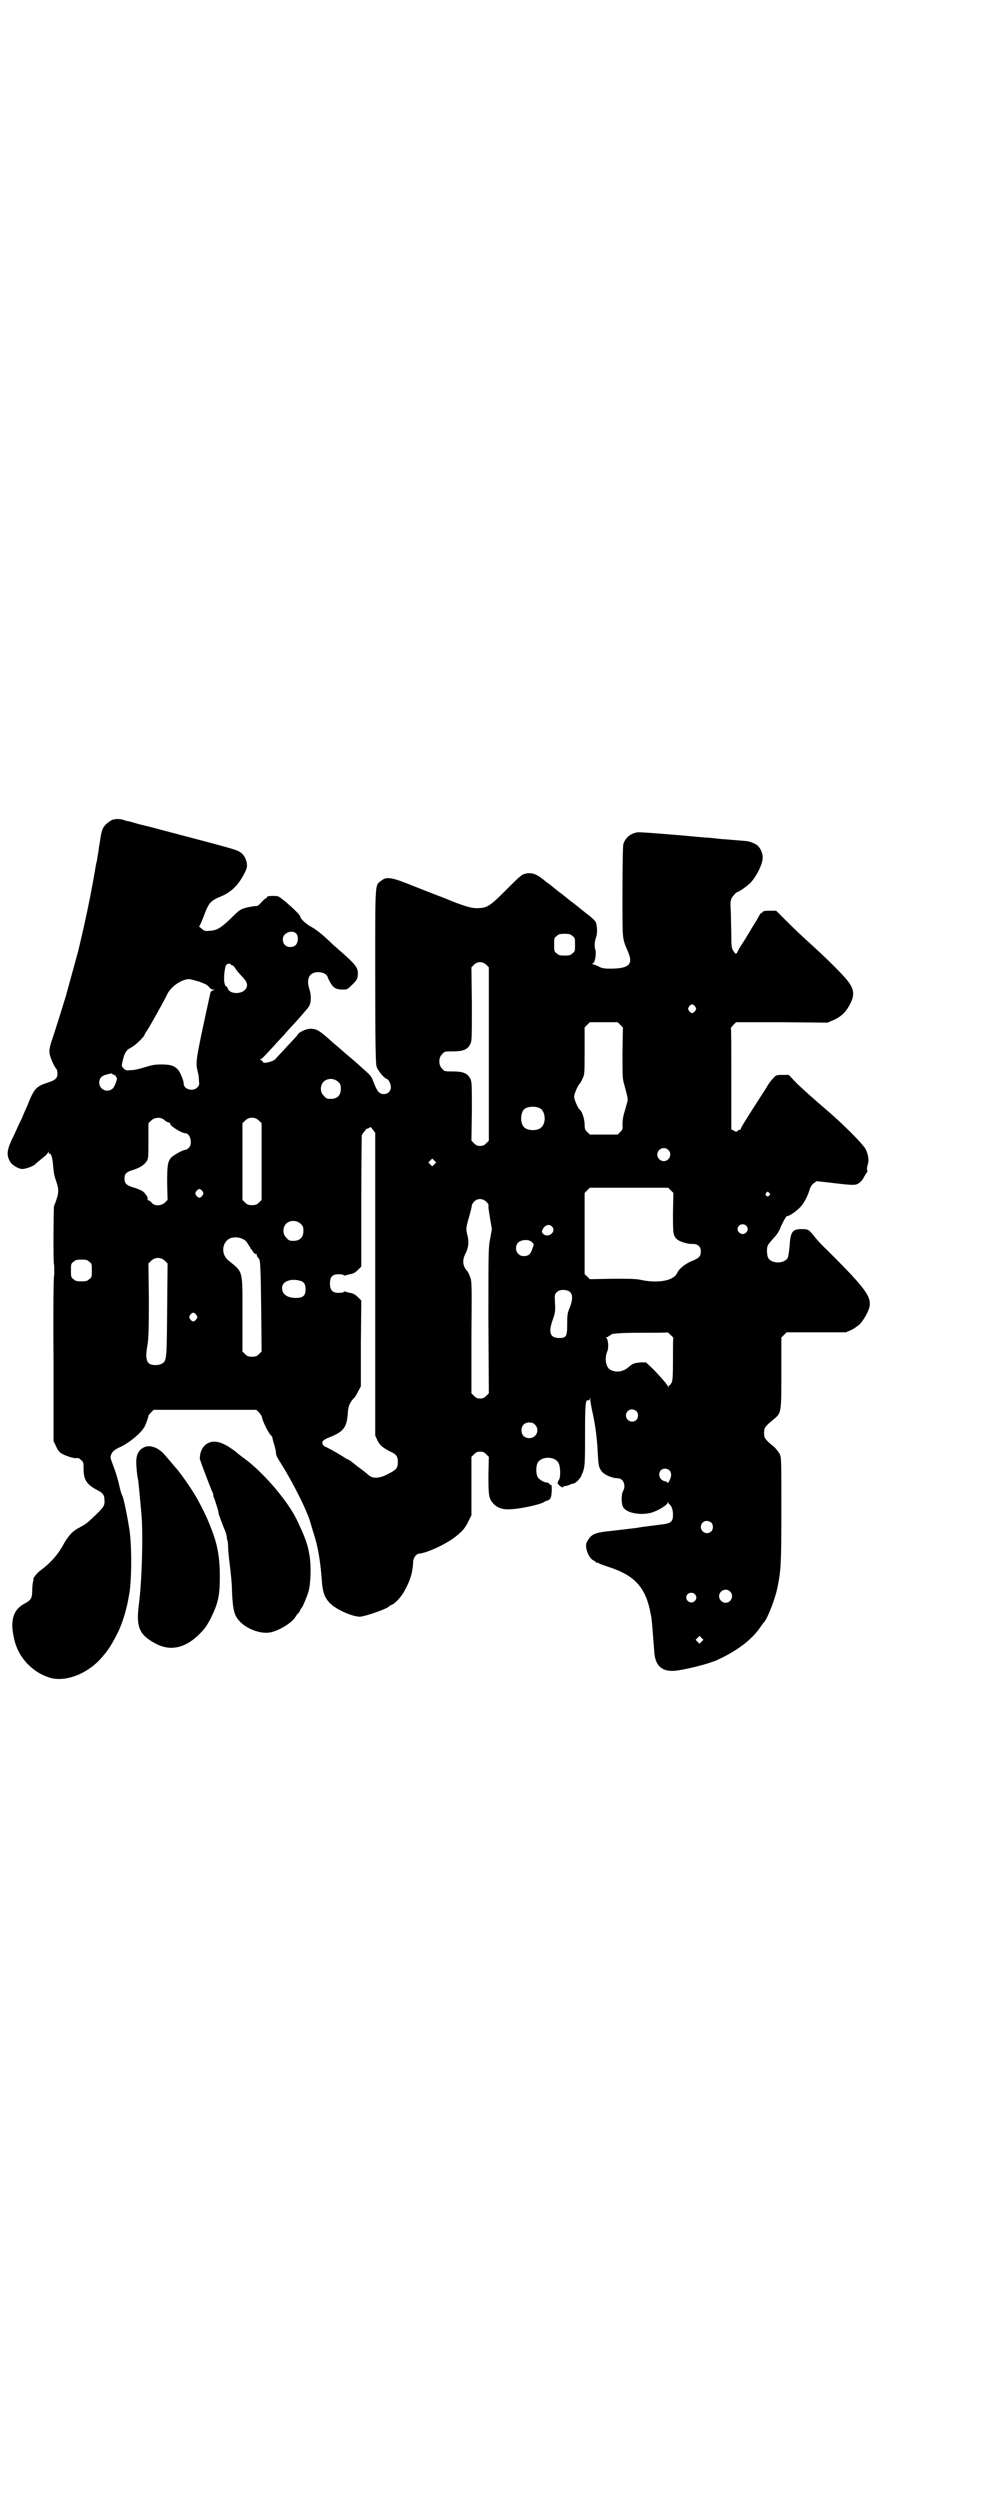 <?xml version="1.0" standalone="no"?>
<!DOCTYPE svg PUBLIC "-//W3C//DTD SVG 20010904//EN"
 "http://www.w3.org/TR/2001/REC-SVG-20010904/DTD/svg10.dtd">
<svg version="1.0" xmlns="http://www.w3.org/2000/svg"
 width="1136pt" height="2870pt" viewBox="0 0 1136 2870"
 preserveAspectRatio="xMidYMid meet">
<g transform="translate(0,2870) scale(0.5,-0.5)"
fill="#000000" stroke="none">
<path d="M259 3858 c-4 -1 -10 -6 -15 -10 -9 -9 -11 -15 -15 -44 -1 -5 -2 -10
-2 -12 0 -2 -1 -8 -2 -13 -1 -6 -2 -12 -2 -14 -2 -7 -3 -12 -5 -25 -9 -52 -21
-112 -39 -186 -4 -14 -24 -88 -28 -102 -11 -36 -19 -61 -28 -89 -10 -29 -10
-33 -9 -42 1 -9 11 -31 16 -36 1 -1 2 -6 2 -10 0 -11 -5 -15 -23 -21 -26 -8
-31 -14 -46 -52 -4 -9 -10 -22 -12 -28 -3 -6 -8 -16 -11 -23 -3 -7 -9 -20 -14
-30 -11 -24 -11 -36 -1 -51 6 -7 19 -14 26 -14 8 0 25 6 30 11 5 5 23 19 25
21 1 1 2 3 4 5 2 4 2 4 2 0 0 -2 1 -3 2 -2 3 2 7 -10 8 -28 2 -20 2 -20 8 -38
5 -15 5 -23 0 -38 -2 -7 -5 -14 -6 -16 -1 -5 -2 -131 0 -134 1 -3 1 -26 0 -28
-1 -1 -2 -87 -1 -190 l0 -188 5 -10 c2 -5 6 -12 8 -14 6 -7 30 -15 38 -15 5 1
8 0 12 -4 6 -5 6 -7 6 -21 0 -25 8 -36 31 -48 14 -7 17 -12 17 -24 1 -11 -2
-16 -22 -35 -20 -19 -19 -18 -35 -27 -16 -8 -24 -17 -35 -35 -14 -27 -32 -47
-58 -66 -6 -5 -16 -18 -13 -18 0 0 0 -2 -1 -5 -1 -4 -2 -13 -2 -21 0 -17 -3
-22 -16 -29 -28 -14 -36 -40 -25 -84 10 -43 44 -77 85 -88 39 -9 91 14 122 55
3 3 6 7 7 9 6 7 20 32 28 50 9 22 16 45 21 74 7 32 7 119 1 155 -5 32 -13 70
-16 76 -2 3 -5 14 -7 23 -2 10 -7 27 -11 38 -10 27 -10 26 -8 32 2 7 8 13 20
18 22 10 51 34 58 49 4 9 9 24 8 24 0 0 2 3 6 7 l6 6 118 0 118 0 6 -6 c3 -3
6 -8 7 -11 0 -7 15 -37 20 -41 2 -2 4 -5 4 -7 0 -2 2 -9 4 -15 2 -7 4 -15 4
-19 0 -5 3 -11 12 -25 27 -43 61 -110 68 -138 1 -3 4 -14 7 -23 10 -31 15 -64
18 -103 2 -32 7 -44 20 -57 15 -14 48 -29 67 -30 11 0 64 18 68 24 1 1 3 2 5
3 7 2 22 17 30 32 13 23 19 42 20 65 0 11 7 21 15 21 18 2 62 22 84 40 15 12
21 19 29 36 l6 12 0 67 0 67 6 6 c5 5 8 6 14 6 6 0 9 -1 14 -6 l6 -6 -1 -43
c0 -47 1 -53 12 -65 10 -10 23 -14 43 -12 25 2 66 11 74 17 1 1 4 2 7 3 4 1 6
3 8 9 2 8 2 28 0 27 -1 -1 -3 0 -4 2 -1 2 -4 3 -5 3 -7 0 -19 7 -22 13 -4 8
-4 24 0 32 8 16 40 16 48 0 5 -9 5 -33 1 -39 -2 -2 -3 -6 -3 -8 2 -4 13 -12
13 -8 0 1 1 2 2 2 1 -1 12 2 15 4 2 1 3 1 7 2 4 0 16 12 18 19 8 18 8 22 8 93
0 70 1 81 7 79 2 -1 3 0 4 3 0 4 1 4 1 -1 0 -3 2 -16 5 -29 7 -31 11 -65 12
-92 2 -31 2 -34 9 -44 6 -8 24 -16 37 -16 13 0 20 -17 12 -30 -4 -8 -4 -30 1
-37 9 -15 49 -20 73 -9 14 6 29 16 29 20 0 3 0 3 1 0 1 -2 2 -3 3 -4 5 -4 8
-13 8 -23 0 -18 -4 -21 -33 -24 -12 -2 -35 -4 -50 -7 -16 -2 -42 -5 -59 -7
-39 -4 -46 -7 -56 -26 -6 -11 5 -38 16 -42 2 -1 4 -2 4 -3 0 -1 2 -2 4 -2 2 0
4 -1 5 -2 1 -1 10 -4 19 -7 63 -20 88 -48 99 -110 1 -4 2 -10 2 -12 1 -7 4
-47 6 -73 2 -35 20 -49 56 -43 31 5 67 15 85 22 47 21 82 47 102 76 4 6 7 10
8 11 8 7 26 52 32 81 8 40 9 53 9 178 0 120 0 120 -4 129 -3 5 -9 13 -14 17
-14 11 -21 19 -21 23 -1 5 -1 11 0 16 0 4 7 12 21 23 18 15 18 14 18 107 l0
81 6 6 6 6 68 0 68 0 12 5 c6 3 12 7 14 9 2 1 4 3 4 3 4 2 15 18 20 29 14 31
5 45 -91 141 -12 11 -26 26 -31 33 -13 16 -14 17 -29 17 -21 0 -26 -5 -28 -38
-1 -12 -3 -24 -4 -27 -4 -10 -22 -15 -36 -9 -9 4 -12 10 -12 24 0 12 1 13 14
28 8 8 13 16 16 23 4 11 14 29 16 29 4 -1 17 8 27 17 11 10 20 27 25 44 2 6 5
11 9 14 l7 5 28 -3 c57 -7 61 -7 70 -1 4 3 9 9 11 14 3 5 6 10 7 11 1 1 1 4 0
5 -1 1 0 6 1 11 4 10 2 22 -4 36 -7 13 -54 60 -93 93 -28 24 -47 41 -65 58
l-19 20 -14 0 c-14 0 -15 0 -22 -8 -4 -4 -10 -12 -13 -17 -3 -6 -12 -19 -19
-30 -36 -56 -43 -68 -42 -69 0 -1 -1 -2 -3 -2 -1 0 -4 -1 -5 -3 -2 -2 -3 -2
-8 1 l-6 3 0 116 c0 64 0 116 -1 116 0 1 2 4 6 8 l6 6 105 0 105 -1 14 6 c18
8 29 19 38 37 10 19 9 32 -2 48 -10 15 -48 53 -100 100 -10 9 -29 27 -43 41
l-25 25 -15 0 c-12 0 -15 -1 -17 -4 -2 -2 -3 -3 -3 -2 0 1 -3 -3 -6 -9 -3 -6
-9 -15 -12 -20 -3 -5 -8 -13 -10 -17 -3 -4 -6 -10 -8 -13 -7 -11 -14 -21 -17
-28 -4 -8 -5 -8 -11 2 -3 4 -4 11 -4 32 0 15 -1 39 -1 54 -2 29 -1 32 8 42 2
3 5 5 7 6 5 1 23 14 30 21 14 15 28 43 28 57 1 8 -4 21 -10 27 -4 5 -20 12
-29 12 -9 1 -37 3 -47 4 -4 0 -14 1 -22 2 -8 1 -19 2 -24 2 -74 7 -150 13
-156 12 -16 -3 -27 -12 -32 -27 -1 -5 -2 -36 -2 -111 0 -115 -1 -103 13 -137
12 -28 2 -38 -41 -38 -15 0 -19 1 -27 5 -6 3 -11 5 -13 5 -2 0 -2 1 1 3 4 2 7
21 5 29 -3 9 -2 21 1 29 4 8 3 30 -1 37 -2 3 -10 11 -24 21 -1 1 -3 3 -5 4 -1
1 -6 5 -11 9 -11 9 -14 11 -17 13 -1 1 -6 5 -11 9 -11 9 -14 11 -17 13 -1 1
-6 5 -11 9 -11 9 -14 11 -17 13 -20 17 -29 21 -43 20 -13 -2 -14 -3 -49 -38
-36 -36 -43 -41 -62 -42 -15 -1 -27 2 -63 16 -16 7 -33 13 -38 15 -5 2 -28 11
-51 20 -49 20 -61 22 -73 12 -15 -11 -14 2 -14 -220 0 -153 1 -200 3 -206 2
-9 17 -27 23 -29 5 -1 10 -12 10 -19 0 -9 -7 -16 -16 -16 -11 0 -16 6 -26 33
-2 6 -7 12 -15 19 -20 18 -30 27 -47 41 -10 9 -23 20 -29 25 -31 28 -37 32
-52 32 -9 0 -25 -7 -29 -13 0 -2 -12 -14 -25 -28 -13 -14 -24 -26 -25 -27 -2
-6 -30 -14 -30 -8 0 1 -2 2 -4 4 -3 1 -4 2 -2 2 3 0 6 3 37 37 9 10 19 20 21
23 4 5 26 28 37 41 12 14 16 18 18 23 4 7 4 25 0 36 -8 24 -1 40 20 40 11 0
20 -5 22 -12 1 -3 4 -9 7 -14 7 -11 13 -14 28 -14 10 0 11 1 22 12 10 10 11
12 12 21 1 18 -3 23 -50 64 -5 4 -10 9 -12 11 -21 20 -34 30 -45 36 -12 6 -25
19 -25 23 0 6 -42 43 -51 47 -8 2 -28 1 -26 -2 1 -1 0 -2 -1 -2 -2 0 -6 -4
-11 -9 -4 -5 -9 -9 -10 -9 -5 0 -19 -2 -29 -5 -10 -3 -14 -6 -31 -23 -23 -22
-32 -28 -48 -29 -11 -1 -13 -1 -20 5 -4 3 -7 6 -5 6 1 0 6 11 11 25 11 29 15
33 39 43 22 9 39 25 52 50 8 15 8 18 7 26 -2 12 -8 22 -18 27 -9 5 -20 8 -176
49 -18 5 -42 11 -55 14 -13 4 -24 7 -26 7 -2 0 -6 2 -10 3 -8 2 -15 2 -23 0z
m422 -262 c5 -6 4 -19 -1 -25 -6 -7 -19 -7 -25 -1 -7 6 -7 20 0 25 7 7 20 8
26 1z m634 -5 c6 -4 6 -6 6 -20 0 -14 0 -16 -6 -20 -4 -4 -7 -5 -18 -5 -11 0
-14 1 -18 5 -6 4 -6 6 -6 20 0 14 0 16 6 20 4 4 7 5 18 5 11 0 14 -1 18 -5z
m-198 -66 l6 -6 0 -199 0 -199 -6 -6 c-5 -5 -8 -6 -14 -6 -6 0 -9 1 -14 6 l-6
6 1 67 c0 66 0 68 -4 76 -6 12 -17 16 -40 16 -18 0 -19 0 -24 6 -9 8 -9 26 0
34 5 6 6 6 24 6 23 0 34 4 40 16 4 8 4 10 4 92 l-1 85 6 6 c8 8 19 8 28 0z
m-587 1 c0 -1 1 -2 3 -2 1 0 4 -2 6 -5 5 -8 7 -10 17 -21 12 -12 14 -20 9 -28
-9 -14 -38 -13 -42 1 -1 3 -2 5 -3 4 -1 -1 -3 3 -4 7 -3 9 0 38 4 43 3 3 10 3
10 1z m-72 -40 c14 -5 19 -8 22 -12 3 -4 6 -6 10 -6 4 0 4 -1 1 -1 -5 -2 -7
-3 -8 -8 -36 -165 -34 -156 -28 -183 1 -3 2 -10 2 -16 1 -11 1 -12 -4 -17 -10
-10 -31 -4 -31 9 0 7 -8 27 -14 33 -8 8 -16 11 -37 11 -15 0 -21 -1 -37 -6
-10 -3 -24 -7 -32 -7 -12 -1 -13 -1 -18 4 -5 5 -5 5 -2 18 3 14 7 22 14 27 3
1 9 5 13 8 8 6 23 21 23 24 0 1 3 6 6 10 3 5 8 13 10 17 16 28 32 57 36 66 9
18 32 34 50 35 3 0 14 -3 24 -6z m1139 -57 c3 -5 3 -5 0 -10 -2 -3 -5 -5 -7
-5 -2 0 -5 2 -7 5 -3 5 -3 5 0 10 2 3 5 5 7 5 2 0 5 -2 7 -5z m-172 -42 l6 -6
-1 -58 c0 -54 0 -60 4 -73 8 -30 9 -33 7 -41 -2 -5 -4 -15 -7 -24 -3 -10 -4
-20 -4 -27 1 -10 0 -12 -5 -17 l-6 -6 -32 0 -32 0 -6 6 c-5 5 -6 7 -6 18 0 11
-6 30 -11 33 -4 3 -13 23 -13 30 0 7 9 27 13 30 1 1 4 6 6 11 5 10 5 11 5 64
l0 54 6 6 6 6 32 0 32 0 6 -6z m-1167 -113 c0 -1 1 -2 2 -1 1 1 2 0 2 -1 0 -1
1 -2 2 -1 1 1 2 0 2 -2 0 -1 1 -3 2 -3 3 -1 -5 -23 -10 -26 -12 -10 -30 -1
-30 14 0 10 5 16 17 19 13 3 13 3 13 1z m519 -18 c5 -5 6 -7 6 -16 0 -15 -8
-23 -23 -23 -9 0 -11 1 -16 7 -9 8 -9 23 -1 32 9 9 24 9 34 0z m464 -61 c12
-7 14 -33 3 -43 -8 -9 -32 -9 -40 0 -9 8 -9 32 0 41 7 7 27 8 37 2z m-863 -27
c2 -2 7 -5 9 -5 3 -1 5 -2 4 -3 -2 -4 26 -22 35 -22 11 0 17 -24 8 -33 -3 -3
-6 -5 -8 -5 -6 0 -27 -12 -33 -18 -8 -10 -9 -18 -9 -59 l1 -38 -6 -6 c-9 -8
-24 -9 -31 0 -2 3 -6 5 -7 5 -2 0 -2 1 -2 3 2 3 -6 15 -13 19 -4 2 -13 6 -21
8 -15 5 -19 9 -19 20 0 11 4 15 20 20 16 5 25 11 31 20 4 6 4 10 4 47 l0 40 6
6 c8 8 23 9 31 1z m217 -1 l6 -6 0 -88 0 -88 -6 -6 c-5 -5 -8 -6 -16 -6 -8 0
-11 1 -16 6 l-6 6 0 88 0 88 6 6 c9 9 23 9 32 0z m267 -375 l0 -348 5 -11 c6
-12 10 -15 28 -25 16 -7 19 -12 19 -25 0 -14 -4 -18 -24 -28 -19 -10 -34 -10
-43 -2 -7 6 -13 11 -27 21 -7 6 -14 11 -15 12 -1 0 -3 2 -5 3 -2 0 -8 4 -14 8
-18 11 -35 20 -40 22 -2 1 -5 4 -5 6 -2 6 2 10 21 17 28 12 35 22 37 54 1 15
4 23 14 34 3 2 7 10 10 16 l6 11 0 98 1 99 -8 8 c-5 5 -10 8 -15 9 -5 1 -10 2
-12 3 -3 1 -5 1 -5 0 -1 -1 -3 -2 -6 -2 -19 -2 -26 4 -26 21 0 17 7 23 26 21
3 0 5 -1 6 -2 0 -1 2 -1 5 0 2 1 7 2 12 3 5 1 10 4 15 9 l8 8 0 149 c0 82 1
150 1 152 1 2 3 6 5 8 2 2 4 4 4 5 0 1 2 2 5 3 3 1 5 2 5 3 0 2 3 -1 6 -5 l6
-8 0 -347z m673 308 c10 -9 3 -26 -10 -26 -8 0 -15 7 -15 15 0 13 16 20 25 11z
m-537 -33 l-5 -5 -4 4 -5 5 4 4 5 5 4 -4 5 -5 -4 -4z m543 -60 l6 -6 -1 -45
c0 -49 0 -53 10 -62 6 -5 25 -11 35 -10 12 0 19 -6 19 -17 0 -11 -4 -16 -20
-22 -15 -6 -30 -18 -34 -27 -7 -18 -42 -25 -82 -17 -12 3 -26 3 -67 3 l-52 -1
-6 6 -6 6 0 93 0 93 6 6 6 6 90 0 90 0 6 -6z m-1076 -2 c3 -5 3 -5 0 -10 -2
-3 -5 -5 -7 -5 -2 0 -5 2 -7 5 -3 5 -3 5 0 10 2 3 5 5 7 5 2 0 5 -2 7 -5z
m1302 -4 c3 -3 3 -3 0 -6 -4 -5 -11 1 -7 6 4 4 4 4 7 0z m-650 -20 c5 -5 6 -7
5 -12 0 -3 2 -16 4 -28 l4 -23 -4 -22 c-4 -21 -4 -30 -4 -188 l1 -167 -6 -6
c-5 -5 -8 -6 -14 -6 -6 0 -9 1 -14 6 l-6 6 0 128 c1 123 1 129 -3 139 -2 6 -5
12 -7 14 -10 11 -11 24 -5 37 8 15 10 28 6 44 -4 15 -4 17 5 48 3 11 5 20 5
21 -1 1 2 5 5 9 8 8 19 8 28 0z m-426 -51 c5 -5 6 -7 6 -16 0 -15 -8 -23 -23
-23 -9 0 -11 1 -16 7 -9 8 -9 23 -1 32 9 9 24 9 34 0z m1023 -4 c5 -5 5 -11 0
-16 -10 -10 -27 5 -16 16 4 4 12 4 16 0z m-446 -2 c11 -11 -7 -27 -19 -18 -4
4 -5 5 -3 10 5 11 15 15 22 8z m-710 -29 c5 -2 9 -6 12 -12 3 -4 6 -9 6 -10 1
-1 4 -4 6 -8 2 -3 5 -5 6 -4 1 1 2 -1 2 -3 0 -2 1 -4 2 -4 0 0 2 -3 4 -6 2 -6
3 -25 4 -109 l1 -102 -6 -6 c-5 -5 -8 -6 -16 -6 -8 0 -11 1 -16 6 l-6 6 0 85
c0 103 2 96 -31 123 -19 14 -17 43 3 52 8 3 20 3 29 -2z m664 -7 c5 -4 5 -5 1
-15 -4 -13 -9 -17 -20 -17 -14 0 -22 15 -15 28 5 10 27 12 34 4z m-843 -43 l6
-6 -1 -107 c-1 -115 -1 -116 -12 -123 -3 -1 -7 -3 -10 -3 -25 -2 -30 9 -23 47
2 13 3 32 3 101 l-1 85 6 6 c9 9 23 9 32 0z m-174 -2 c6 -4 6 -6 6 -20 0 -14
0 -16 -6 -20 -4 -4 -7 -5 -18 -5 -11 0 -14 1 -18 5 -6 4 -6 6 -6 20 0 14 0 16
6 20 4 4 7 5 18 5 11 0 14 -1 18 -5z m482 -43 c11 -2 15 -8 15 -20 0 -15 -6
-20 -22 -20 -20 0 -32 8 -32 23 0 14 18 22 39 17z m622 -26 c7 -6 7 -18 0 -36
-5 -12 -6 -15 -6 -38 0 -29 -2 -32 -19 -32 -21 0 -25 14 -13 45 4 13 5 16 4
35 -1 19 -1 20 4 25 6 7 22 7 30 1z m-858 -53 c3 -5 3 -5 0 -10 -2 -3 -5 -5
-7 -5 -2 0 -5 2 -7 5 -3 5 -3 5 0 10 2 3 5 5 7 5 2 0 5 -2 7 -5z m1096 -53
c-1 -1 -1 -23 -1 -50 0 -43 -1 -50 -4 -54 -2 -4 -4 -5 -5 -5 0 1 -1 0 -1 -2 0
-3 -1 -3 -1 -1 -2 5 -15 20 -33 39 l-18 17 -11 0 c-15 -1 -20 -3 -28 -10 -12
-11 -27 -14 -41 -8 -12 5 -16 26 -9 43 4 8 2 29 -2 31 -1 1 -1 2 2 2 1 0 3 1
3 2 0 1 1 2 2 1 1 -1 2 0 2 1 0 4 17 6 73 6 32 0 58 0 58 1 1 1 14 -12 14 -13z
m-85 -168 c5 -5 5 -15 0 -20 -9 -9 -24 -2 -24 10 0 8 6 14 14 14 3 0 8 -2 10
-4z m-233 -31 c12 -12 3 -31 -13 -31 -11 0 -18 7 -18 18 0 11 7 18 18 18 6 0
9 -1 13 -5z m309 -105 c5 -5 5 -14 0 -23 -2 -5 -4 -7 -4 -6 0 2 -3 3 -6 4 -18
3 -18 29 0 29 3 0 8 -2 10 -4z m96 -120 c5 -5 5 -15 0 -20 -9 -9 -24 -2 -24
10 0 8 6 14 14 14 3 0 8 -2 10 -4z m43 -158 c10 -9 3 -26 -10 -26 -8 0 -15 7
-15 15 0 13 16 20 25 11z m-81 -6 c5 -5 5 -11 0 -16 -10 -10 -27 5 -16 16 4 4
12 4 16 0z m16 -109 l-5 -5 -4 4 -5 5 4 4 5 5 4 -4 5 -5 -4 -4z"/>
<path d="M479 2427 c-12 -5 -20 -19 -20 -36 0 -3 20 -55 28 -75 2 -3 3 -7 3
-9 0 -2 1 -6 3 -9 2 -7 10 -30 9 -32 0 -2 12 -35 15 -40 1 -3 3 -9 4 -14 0 -4
1 -9 2 -10 0 -1 1 -7 1 -14 0 -7 2 -26 4 -42 2 -16 5 -43 5 -61 2 -42 5 -55
19 -69 17 -17 47 -28 69 -24 19 4 45 19 56 33 2 3 5 8 7 10 2 1 5 6 6 9 2 3 3
5 4 6 2 2 12 26 15 37 5 19 6 59 2 82 -4 25 -10 41 -27 77 -20 45 -80 115
-125 147 -3 2 -9 7 -13 10 -4 4 -14 11 -22 16 -18 11 -34 14 -45 8z"/>
<path d="M329 2416 c-11 -6 -16 -17 -16 -32 0 -12 2 -33 4 -40 1 -4 5 -48 8
-81 4 -50 1 -153 -6 -207 -7 -53 1 -71 43 -92 32 -15 65 -7 96 24 13 13 17 19
27 38 16 33 20 51 20 92 0 53 -6 82 -29 135 -3 7 -12 26 -22 44 -9 17 -29 46
-45 67 -9 10 -10 12 -30 35 -16 19 -37 25 -50 17z"/>
</g>
</svg>
